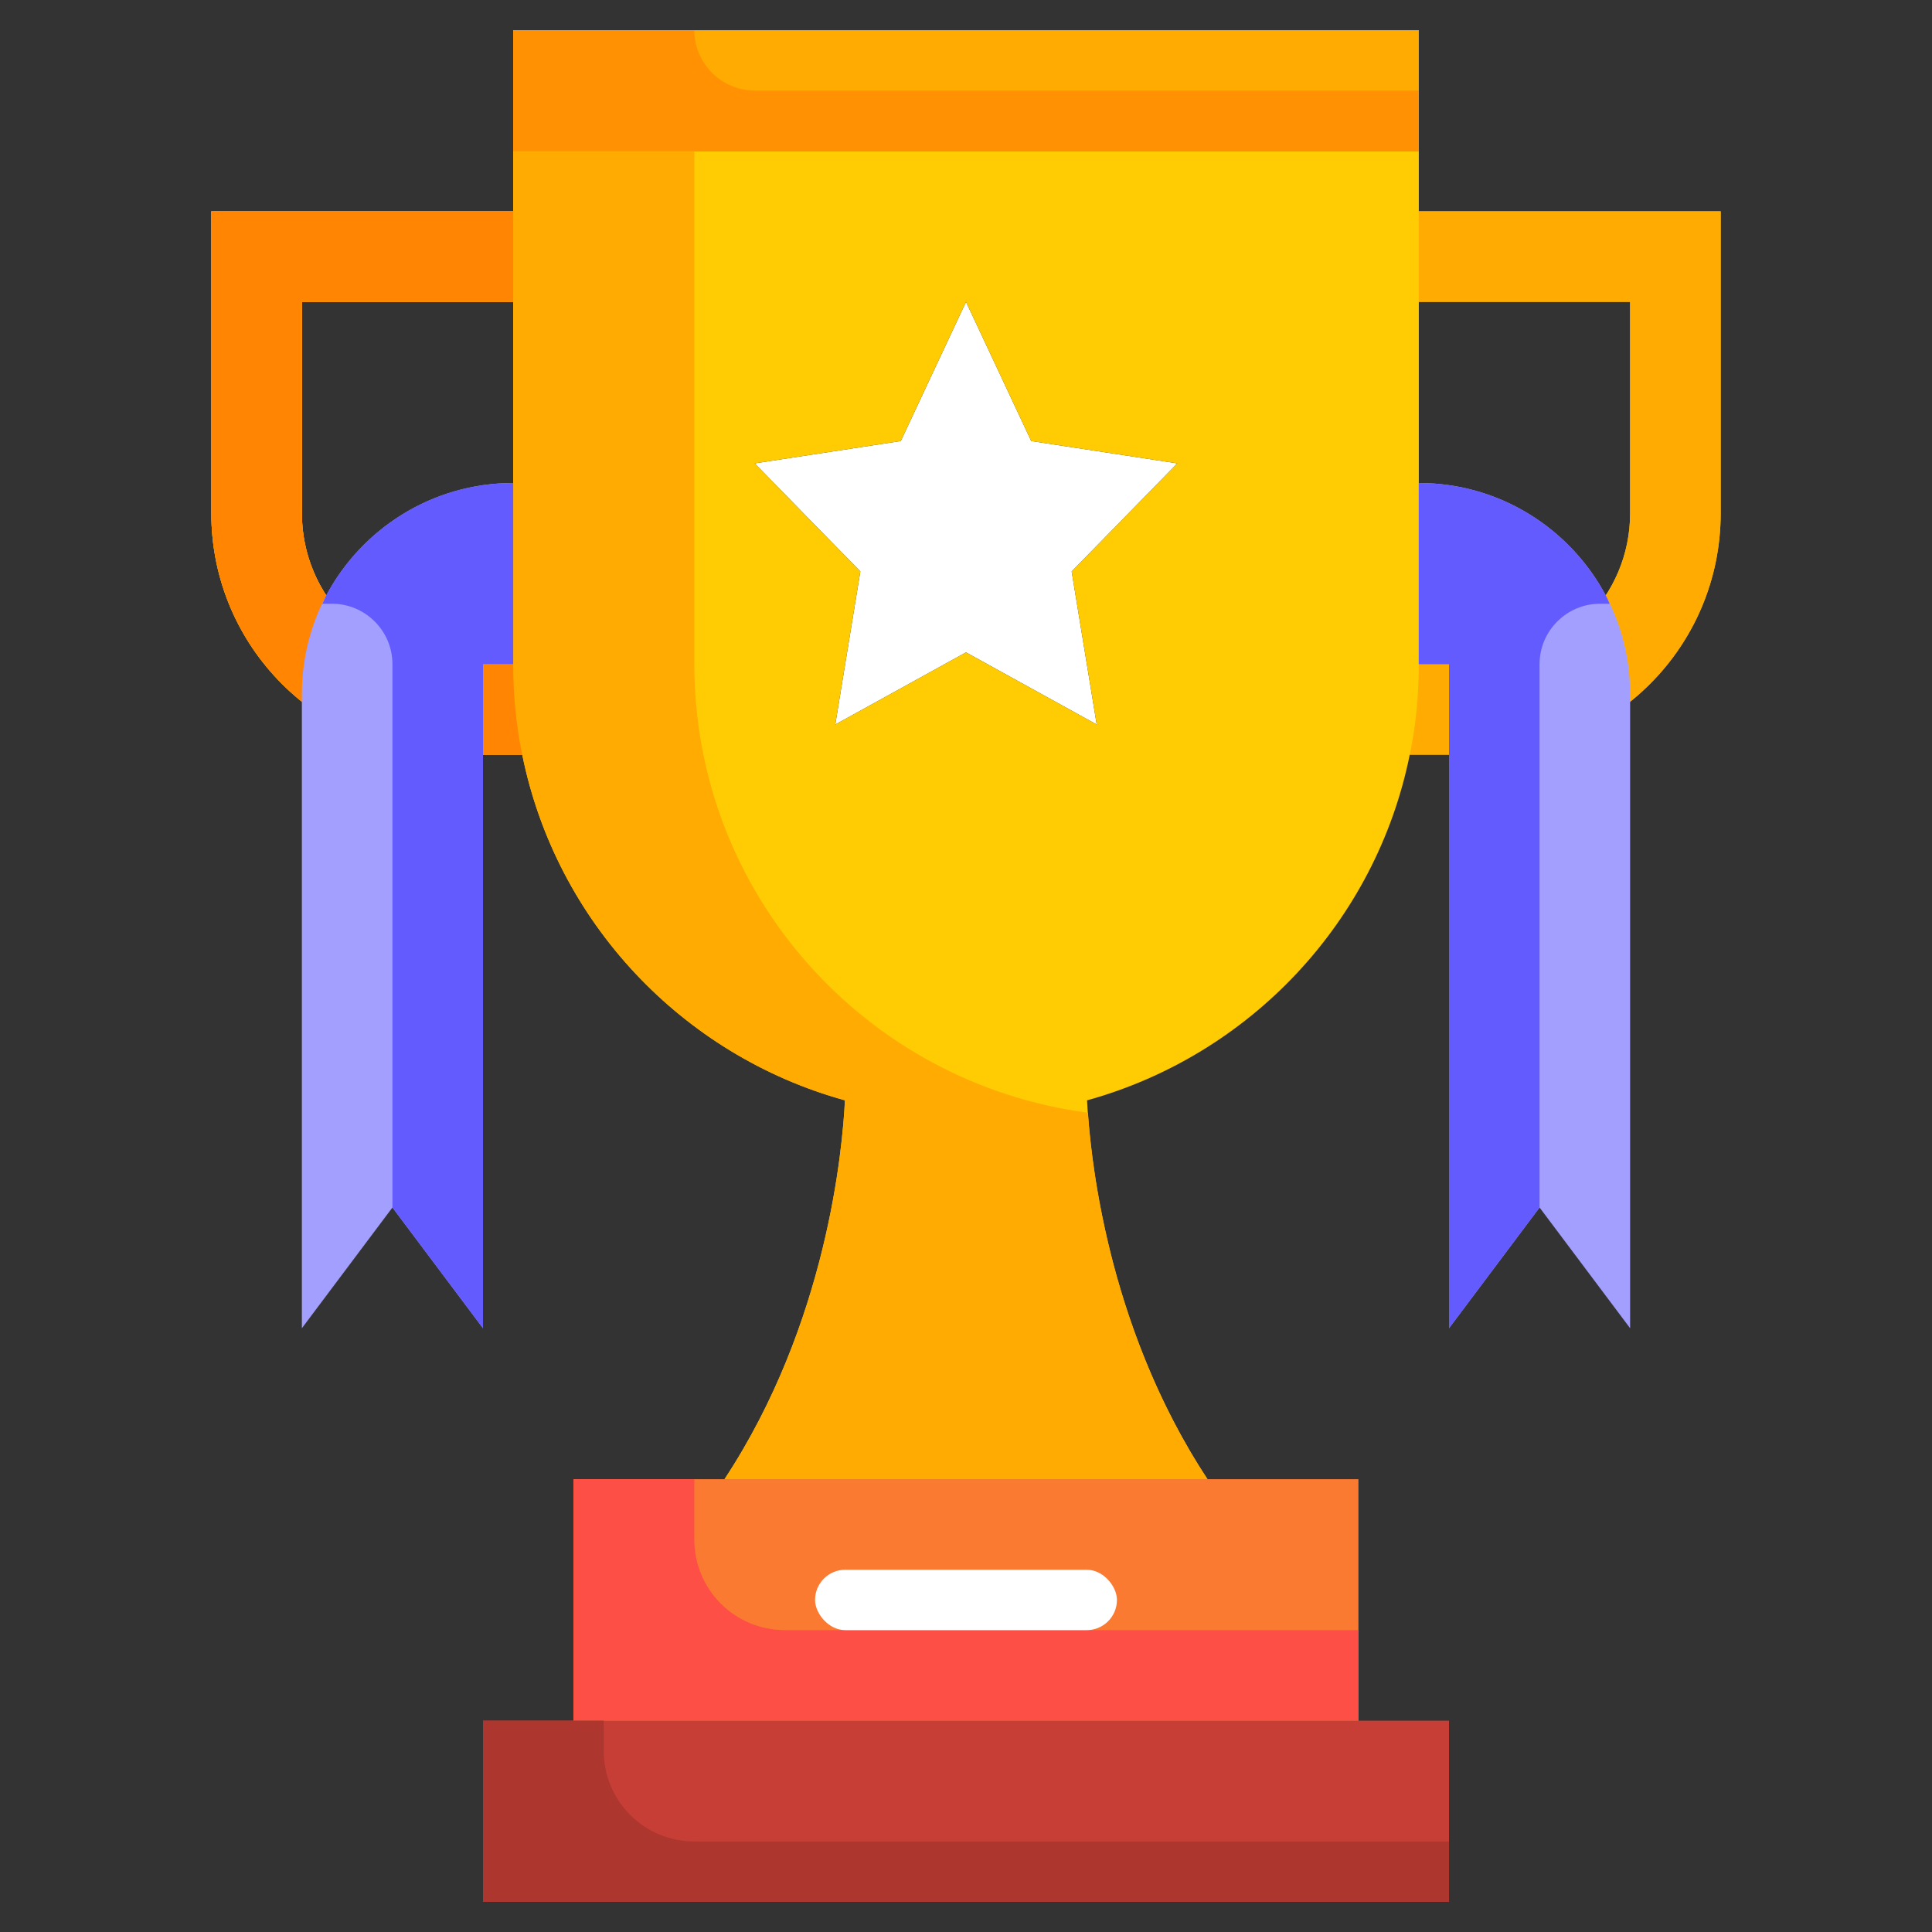 <?xml version="1.0" encoding="UTF-8"?><svg id="_05-Champion" xmlns="http://www.w3.org/2000/svg" viewBox="0 0 64 64"><rect x="0" y="0" width="64" height="64" fill="#333333" stroke="none"/><defs><style>.cls-1{fill:#fff;}.cls-2{fill:#a39fff;}.cls-3{fill:#ad362f;}.cls-4{fill:#ffcb02;}.cls-5{fill:#ff9102;}.cls-6{fill:#c73e36;}.cls-7{fill:#ffab02;}.cls-8{fill:#ff8502;}.cls-9{fill:#fa7a31;}.cls-10{fill:#fe4f46;}.cls-11{fill:#645bff;}</style></defs><polygon class="cls-6" points="48 57 48 63 16 63 16 57 19 57 45 57 48 57"/><polygon class="cls-9" points="45 49 45 57 19 57 19 49 24 49 40 49 45 49"/><polygon class="cls-1" points="39 15.35 35.5 18.93 36.33 24 32 21.61 27.67 24 28.5 18.93 25 15.35 29.84 14.61 32 10 34.16 14.61 39 15.35"/><rect class="cls-7" x="17" y="1" width="30" height="4"/><path class="cls-4" d="m17,22v-12h-7v7c0,2.76,2.24,5,5,5h2Zm32,0c2.76,0,5-2.24,5-5v-7h-7v12h2Zm8-15v10c0,4.42-3.58,8-8,8h-2.3c-1.12,5.54-5.3,9.96-10.69,11.45.08,1.61.59,7.39,3.99,12.55h-16c3.4-5.16,3.91-10.94,3.99-12.55-5.39-1.49-9.57-5.91-10.69-11.45h-2.3c-4.42,0-8-3.58-8-8V7h10v-2h30v2h10Zm-21.5,11.93l3.5-3.58-4.84-.74-2.16-4.61-2.16,4.61-4.84.74,3.5,3.58-.83,5.07,4.33-2.39,4.33,2.39-.83-5.07Z"/><path class="cls-7" d="m23,22V5h-6v2H7v10c0,4.42,3.58,8,8,8h2.3c1.12,5.54,5.3,9.96,10.69,11.45-.08,1.61-.59,7.39-3.99,12.55h16c-3.16-4.8-3.82-10.12-3.96-12.14-7.35-.96-13.04-7.24-13.04-14.86Zm-6,0h-2c-2.76,0-5-2.24-5-5v-7h7v12Z"/><path class="cls-7" d="m47,7v3h7v7c0,2.76-2.24,5-5,5h-2c0,1.03-.1,2.04-.3,3.01,0,0,0,0,0-.01h2.3c4.42,0,8-3.58,8-8V7h-10Z"/><path class="cls-8" d="m15,22c-2.76,0-5-2.24-5-5v-7h7v-3H7v10c0,4.42,3.58,8,8,8h2.3s0,0,0,.01c-.2-.97-.3-1.98-.3-3.01h-2Z"/><path class="cls-5" d="m17,1v4h30v-2h-22c-1.1,0-2-.9-2-2h0s-6,0-6,0Z"/><path class="cls-10" d="m19,49v8h26v-3h-19c-1.66,0-3-1.34-3-3v-2h-4Z"/><path class="cls-3" d="m16,57v6h32v-2h-25c-1.66,0-3-1.34-3-3v-1h-4Z"/><rect class="cls-1" x="27" y="52" width="10" height="2" rx="1" ry="1"/><path class="cls-2" d="m53.19,19.72c.52.98.81,2.09.81,3.28v21l-3-4-3,4v-22h-1v-6c2.68,0,5.01,1.51,6.19,3.72Z"/><path class="cls-2" d="m10.81,19.72c1.18-2.21,3.51-3.72,6.19-3.72v6h-1v22l-3-4-3,4v-21c0-1.19.29-2.3.81-3.28Z"/><path class="cls-11" d="m53,20h.32c-.04-.09-.08-.19-.13-.28-1.18-2.21-3.51-3.72-6.19-3.72v6h1v22l3-4v-18c0-1.1.9-2,2-2Z"/><path class="cls-11" d="m10.81,19.72c-.05.09-.08.19-.13.28h.32c1.1,0,2,.9,2,2v18l3,4v-22h1v-6c-2.68,0-5.01,1.51-6.19,3.72Z"/></svg>